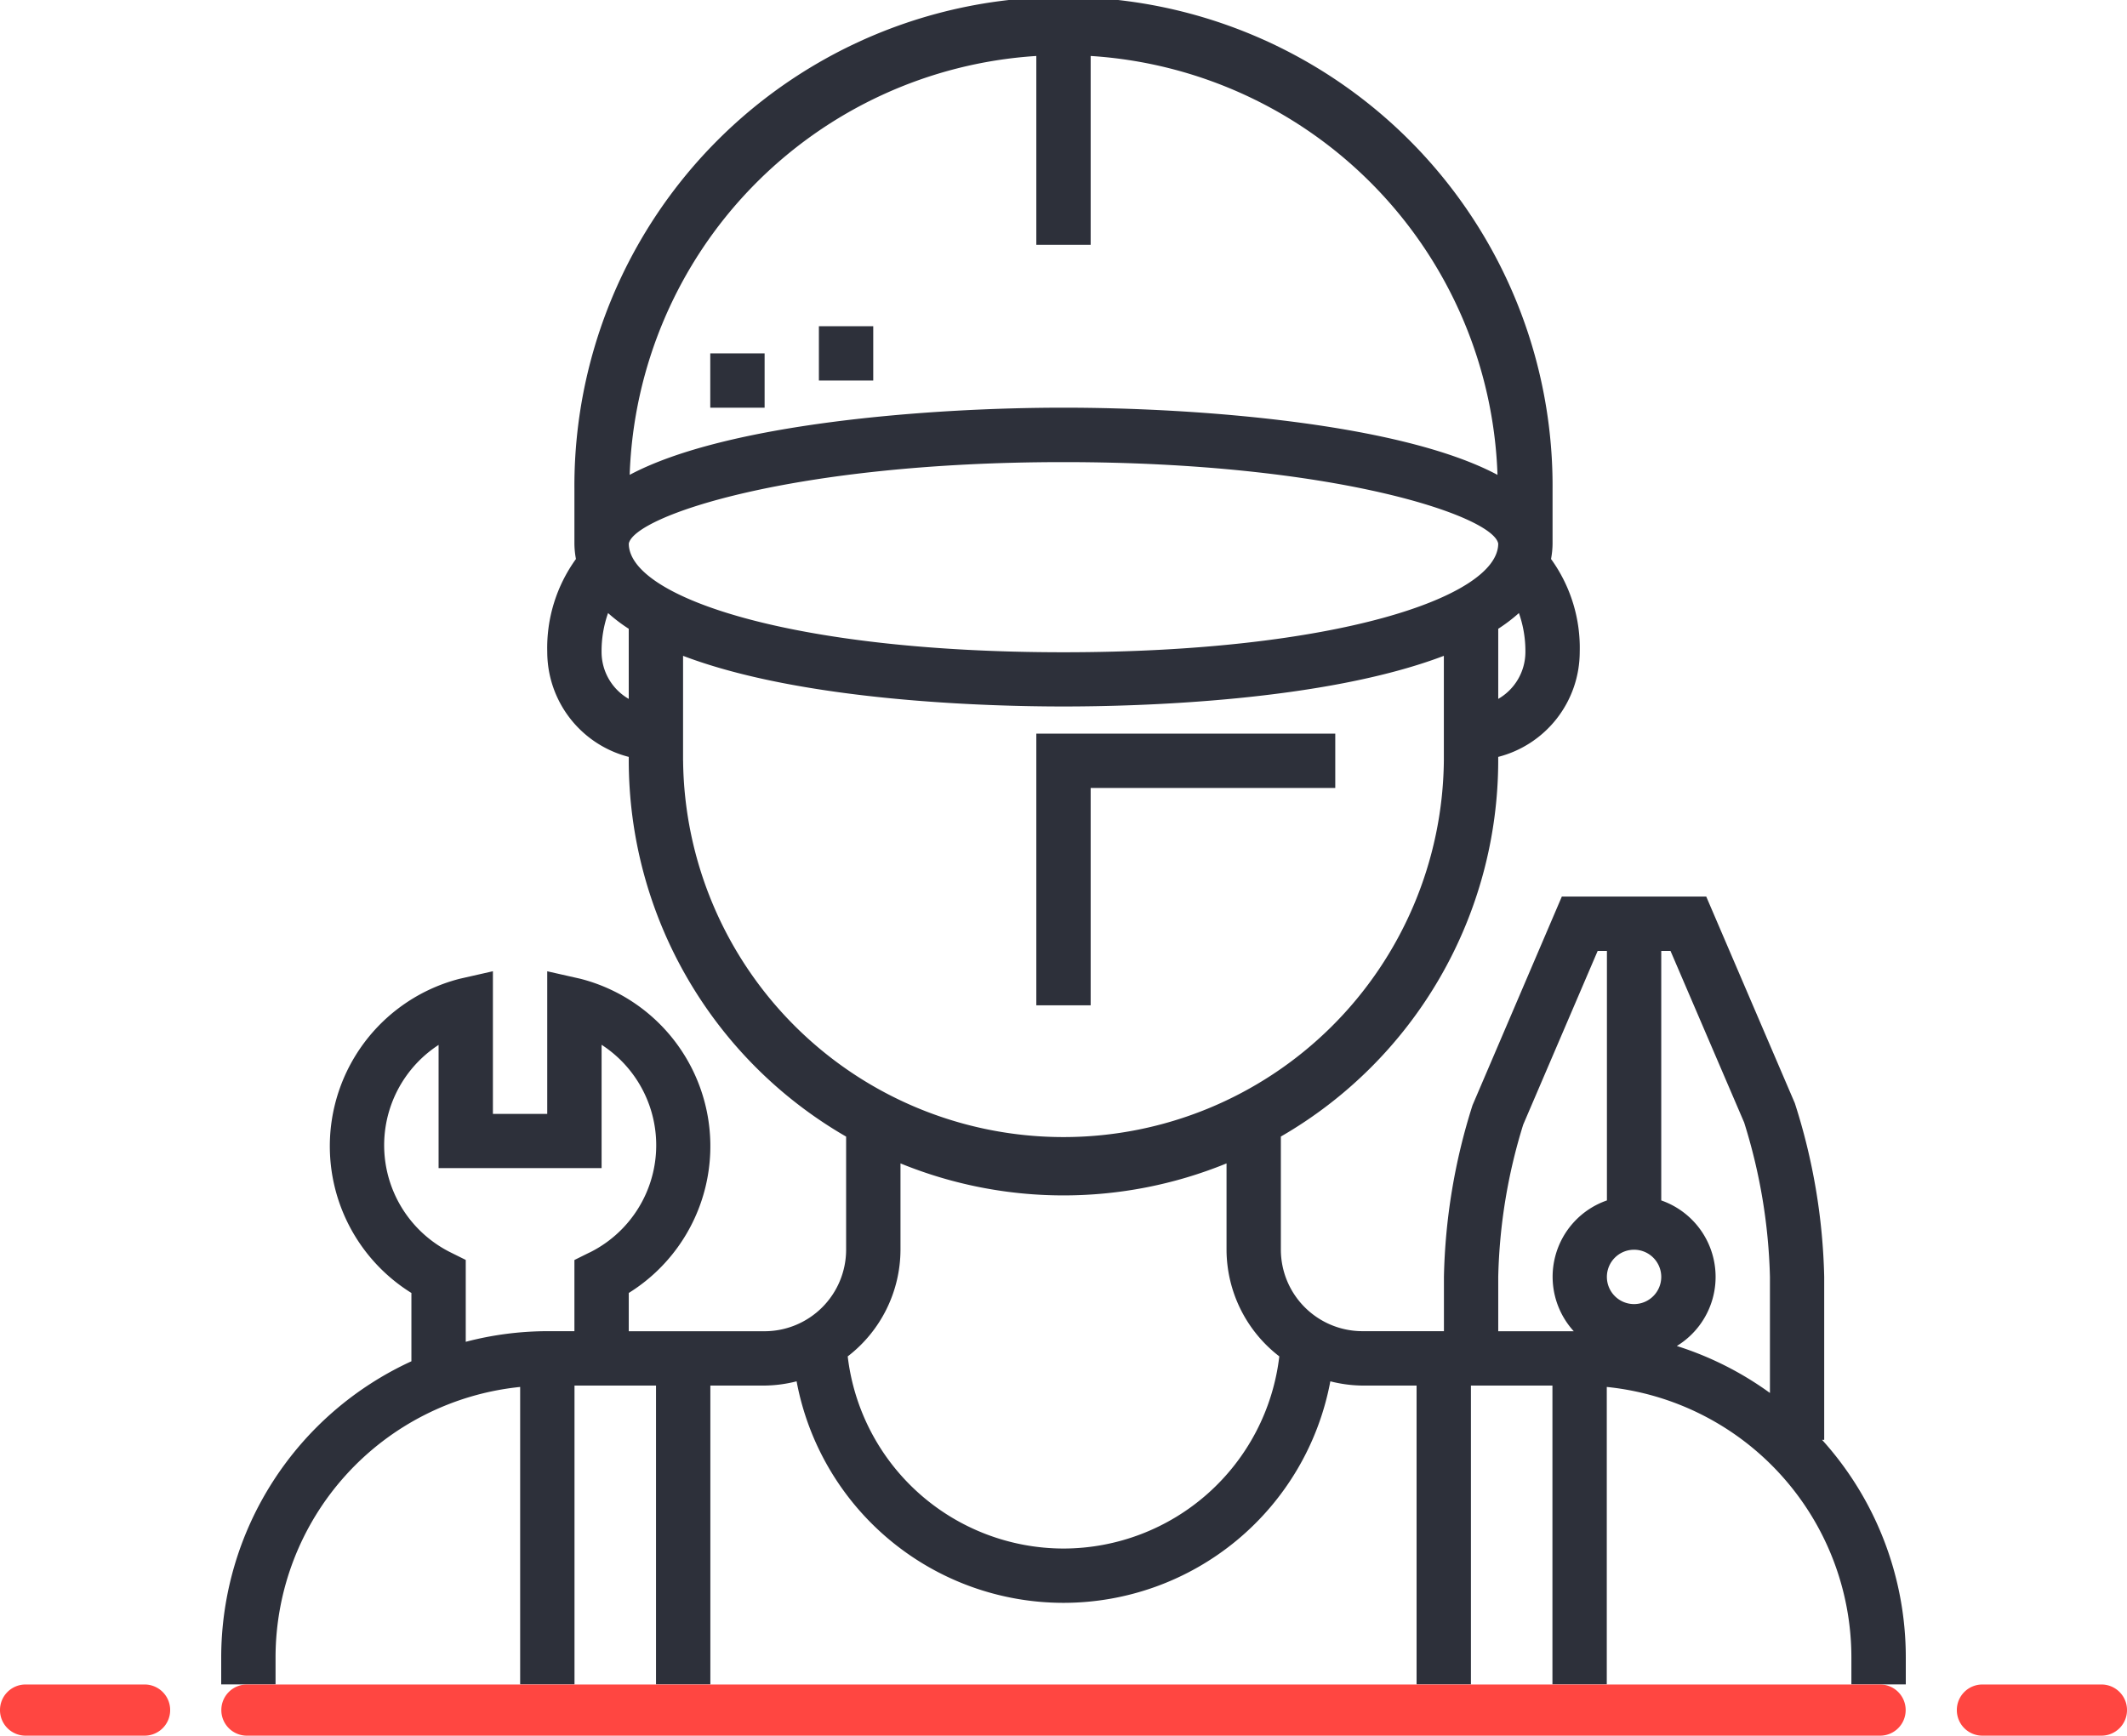 <svg id="techperson.svg" xmlns="http://www.w3.org/2000/svg" width="100" height="81.625" viewBox="0 0 100 81.625">
  <defs>
    <style>
      .cls-1 {
        fill: #2d303a;
      }

      .cls-1, .cls-2 {
        fill-rule: evenodd;
      }

      .cls-2 {
        fill: #ff4641;
      }
    </style>
  </defs>
  <path id="Фигура_1" data-name="Фигура 1" class="cls-1" d="M108.164,788.9h0.1v-7.665a28.662,28.662,0,0,0-1.381-8.168l-4.165-9.716H95.929l-4.2,9.816a28.476,28.476,0,0,0-1.343,8.068v2.555H86.551a3.838,3.838,0,0,1-3.832-3.833v-5.32a20.434,20.434,0,0,0,10.219-17.673v-0.181a5.1,5.1,0,0,0,3.832-4.928,7.136,7.136,0,0,0-1.349-4.379,4.026,4.026,0,0,0,.072-0.731v-2.555a22.994,22.994,0,1,0-45.987,0v2.555a4.026,4.026,0,0,0,.072.731,7.137,7.137,0,0,0-1.349,4.379,5.1,5.1,0,0,0,3.832,4.928v0.181A20.434,20.434,0,0,0,62.28,774.64v5.32a3.838,3.838,0,0,1-3.832,3.833H52.061v-1.8a8.128,8.128,0,0,0-2.274-14.776l-1.559-.352v6.708H45.674v-6.71l-1.561.354a8.129,8.129,0,0,0-2.271,14.776v3.213A15.336,15.336,0,0,0,32.9,799.122V800.4h2.555v-1.278a12.791,12.791,0,0,1,11.5-12.709V800.4h2.555V786.348h3.832V800.4h2.555V786.348h2.555a6.335,6.335,0,0,0,1.5-.2,12.764,12.764,0,0,0,25.093,0,6.336,6.336,0,0,0,1.5.2h2.555V800.4h2.555V786.348h3.832V800.4h2.555V786.413a12.792,12.792,0,0,1,11.5,12.709V800.4H112.1v-1.278A15.246,15.246,0,0,0,108.164,788.9Zm-57.949-8.809-0.709.352v3.347H48.229a15.246,15.246,0,0,0-3.832.5v-3.851l-0.709-.352a5.628,5.628,0,0,1-.568-9.759v5.794h7.664v-5.8A5.63,5.63,0,0,1,50.215,780.094Zm42.724-29.333a7.864,7.864,0,0,0,.972-0.739,5.368,5.368,0,0,1,.305,1.836,2.547,2.547,0,0,1-1.277,2.2v-3.3ZM71.222,723.82V732.7h2.555V723.82a20.434,20.434,0,0,1,19.127,19.7c-4.546-2.423-14.089-3.16-20.4-3.16s-15.858.737-20.4,3.159A20.432,20.432,0,0,1,71.222,723.82ZM52.061,754.056a2.543,2.543,0,0,1-1.278-2.2,5.358,5.358,0,0,1,.305-1.837,7.657,7.657,0,0,0,.972.739v3.3Zm0-7.3c0.25-1.3,7.681-3.836,20.438-3.836s20.2,2.535,20.439,3.832c0,2.511-7.645,5.11-20.439,5.11S52.069,749.262,52.062,746.752Zm2.553,10.215V752.03c5.632,2.146,14.361,2.382,17.884,2.382s12.252-.236,17.884-2.382v4.937A17.884,17.884,0,0,1,54.616,756.967ZM72.5,794.012a10.23,10.23,0,0,1-10.145-9.036,6.351,6.351,0,0,0,2.481-5.015V775.9a20.268,20.268,0,0,0,15.329,0v4.06a6.351,6.351,0,0,0,2.481,5.015A10.23,10.23,0,0,1,72.5,794.012Zm23.99-10.219H92.939v-2.555a25.988,25.988,0,0,1,1.174-7.161l3.5-8.168h0.436v11.732A3.8,3.8,0,0,0,96.49,783.793Zm2.836-1.277a1.278,1.278,0,1,1,1.277-1.278A1.279,1.279,0,0,1,99.326,782.516Zm6.387,4.18a15.3,15.3,0,0,0-4.378-2.209,3.808,3.808,0,0,0-.732-6.846V765.909h0.436l3.462,8.068a26.274,26.274,0,0,1,1.212,7.262V786.7h0ZM73.777,758.245h11.5V755.69H71.222v12.774h2.555V758.245ZM55.893,737.806h2.555v2.555H55.893v-2.555ZM61,736.528h2.555v2.555H61v-2.555Z" transform="translate(-22.5 -721.188)"/>
  <path id="line" class="cls-2" d="M34.106,800.406h76.788a1.2,1.2,0,0,1,1.2,1.2v0.006a1.2,1.2,0,0,1-1.2,1.2H34.106a1.2,1.2,0,0,1-1.2-1.2v-0.006A1.2,1.2,0,0,1,34.106,800.406Zm81.594,0h5.6a1.2,1.2,0,0,1,1.2,1.2v0.006a1.2,1.2,0,0,1-1.2,1.2h-5.6a1.2,1.2,0,0,1-1.2-1.2v-0.006A1.2,1.2,0,0,1,115.7,800.406Zm-92,0h5.6a1.2,1.2,0,0,1,1.2,1.2v0.006a1.2,1.2,0,0,1-1.2,1.2H23.7a1.2,1.2,0,0,1-1.2-1.2v-0.006A1.2,1.2,0,0,1,23.7,800.406Z" transform="translate(-22.5 -721.188)"/>
</svg>
